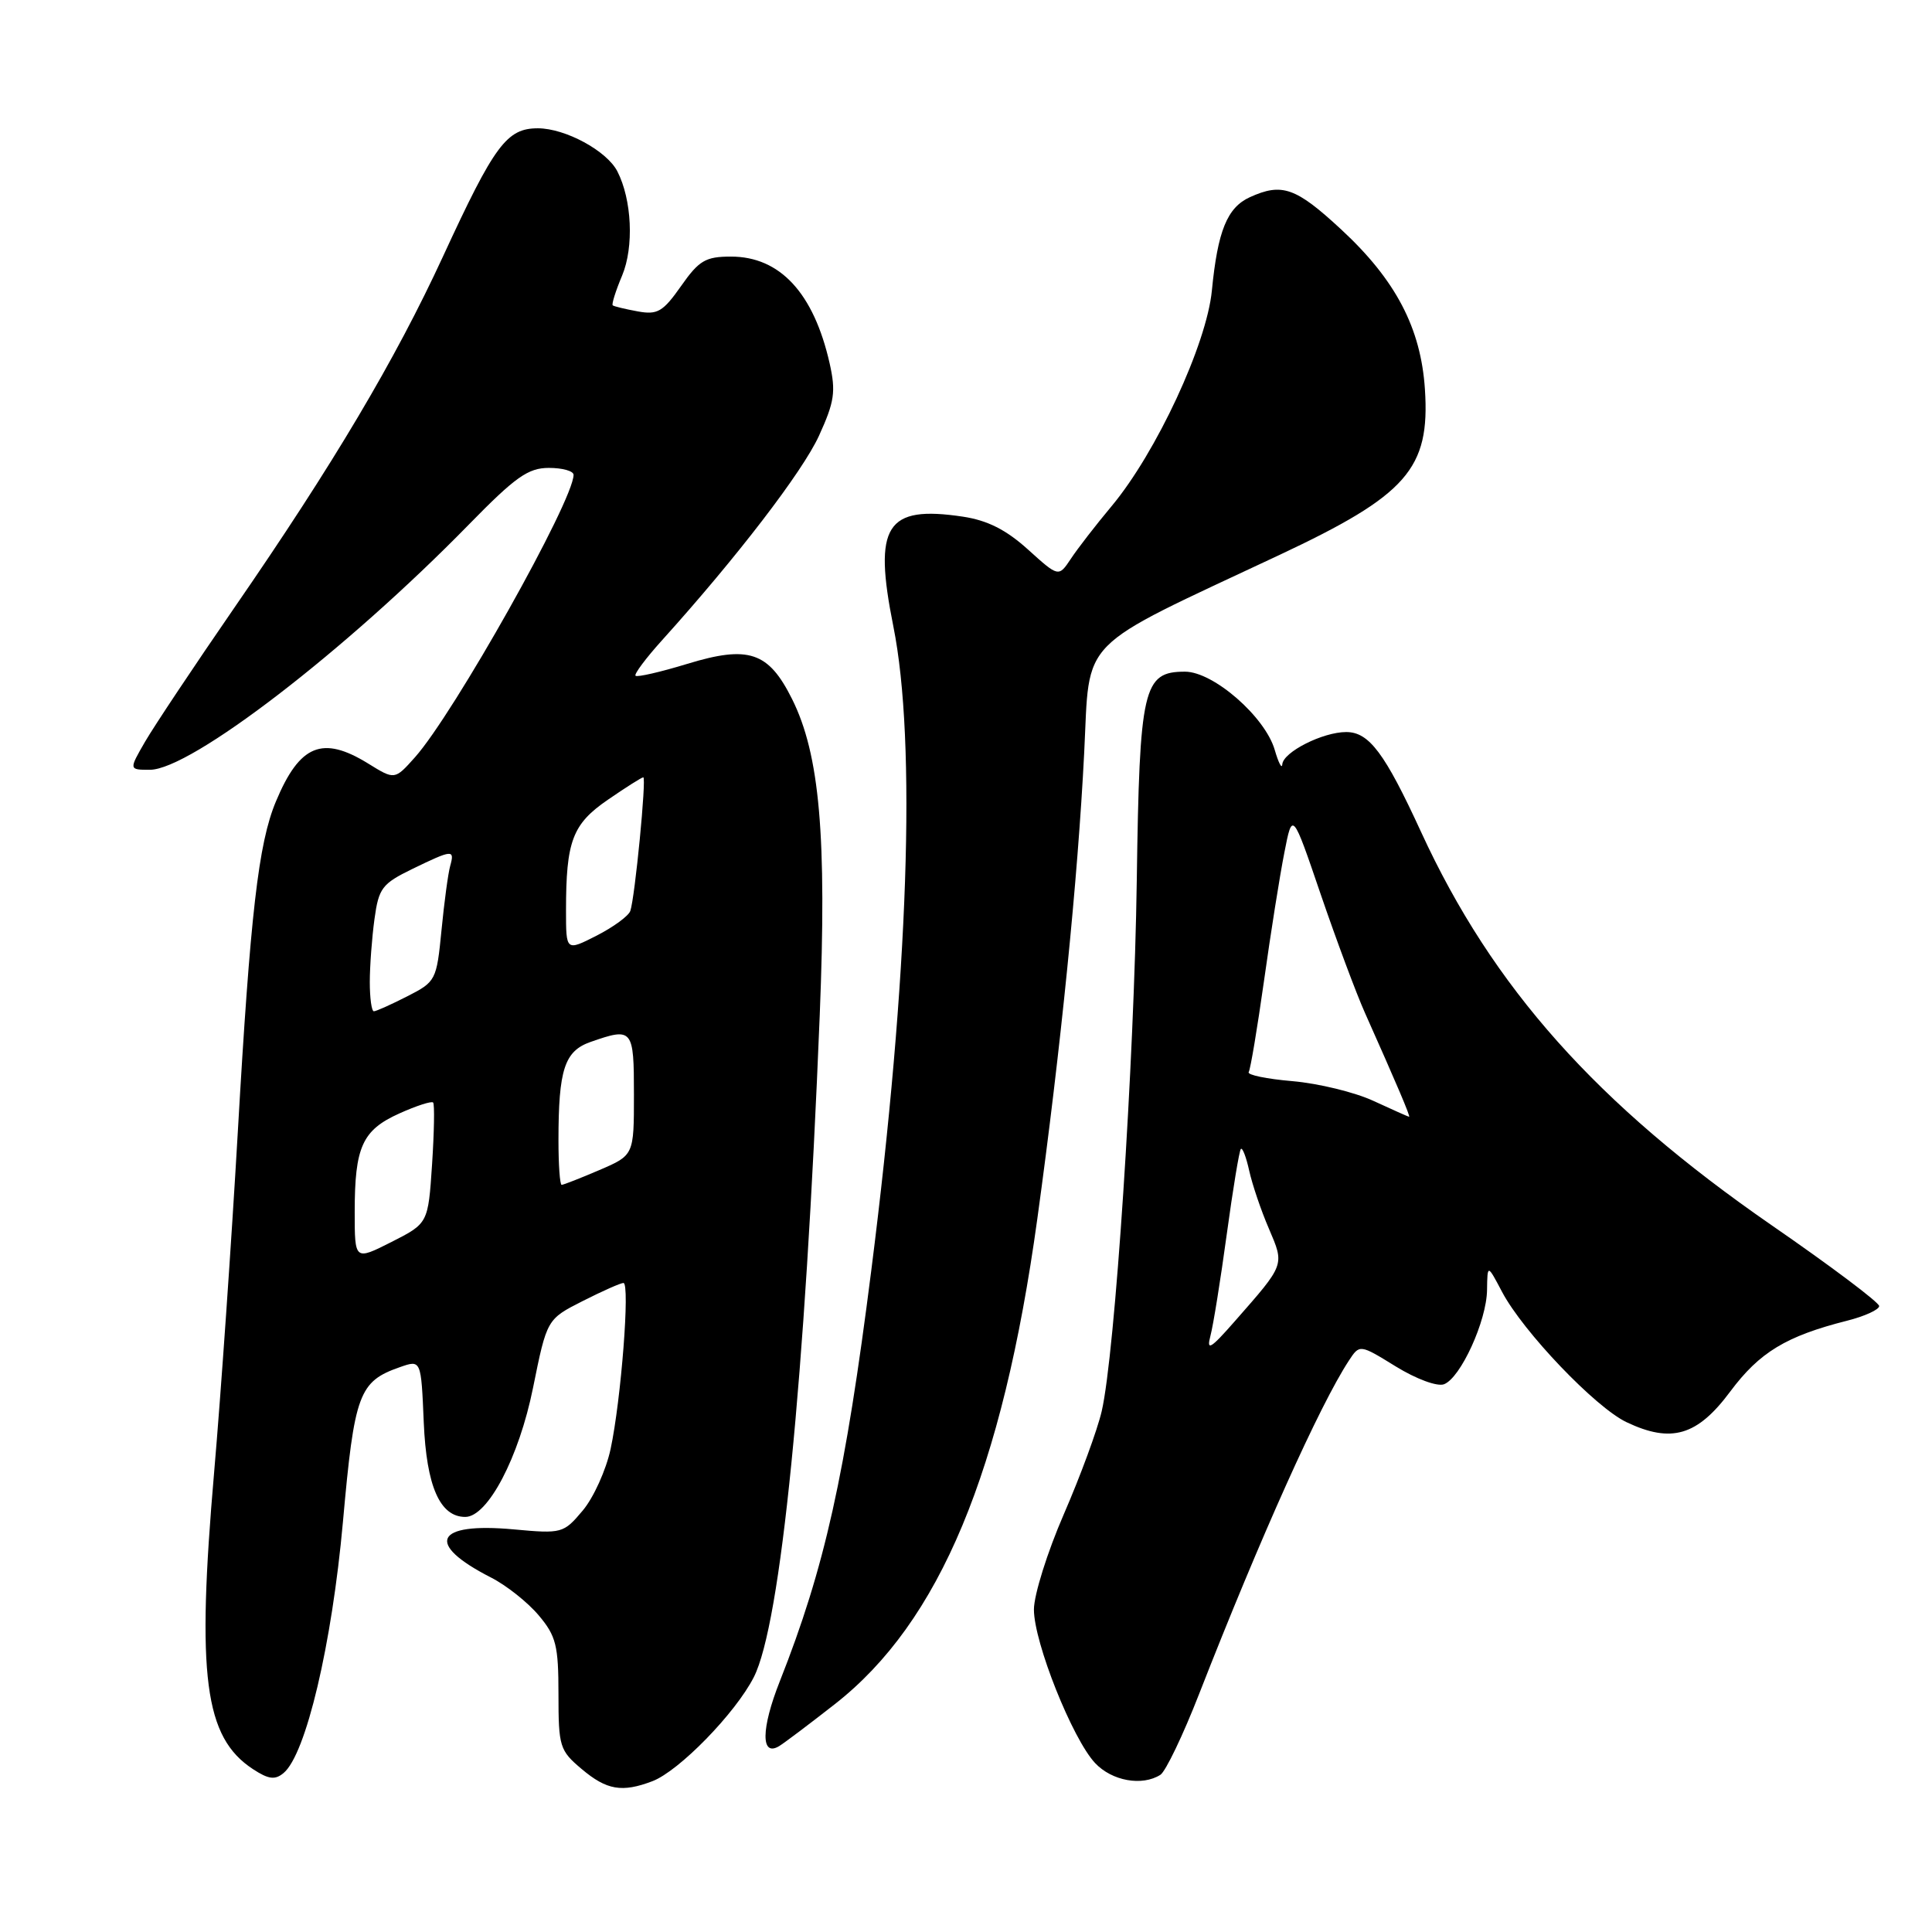 <?xml version="1.0" encoding="UTF-8" standalone="no"?>
<!DOCTYPE svg PUBLIC "-//W3C//DTD SVG 1.1//EN" "http://www.w3.org/Graphics/SVG/1.1/DTD/svg11.dtd" >
<svg xmlns="http://www.w3.org/2000/svg" xmlns:xlink="http://www.w3.org/1999/xlink" version="1.1" viewBox="0 0 256 256">
 <g >
 <path fill="currentColor"
d=" M 86.44 236.02 C 89.97 234.68 97.44 227.02 99.88 222.24 C 103.46 215.22 106.67 182.95 108.62 134.50 C 109.57 110.83 108.62 99.96 104.95 92.62 C 101.83 86.36 99.20 85.48 91.05 87.97 C 87.51 89.05 84.43 89.76 84.21 89.54 C 84.00 89.33 85.58 87.21 87.73 84.83 C 97.62 73.87 106.33 62.52 108.52 57.74 C 110.58 53.22 110.77 51.90 109.93 48.14 C 107.82 38.83 103.36 34.00 96.86 34.00 C 93.49 34.00 92.62 34.51 90.24 37.91 C 87.84 41.32 87.12 41.74 84.50 41.26 C 82.85 40.96 81.36 40.60 81.19 40.46 C 81.02 40.33 81.58 38.54 82.44 36.50 C 84.02 32.71 83.73 26.45 81.80 22.70 C 80.40 19.98 74.91 17.01 71.28 17.00 C 67.14 17.00 65.53 19.17 58.69 34.00 C 52.36 47.71 44.17 61.51 31.07 80.50 C 25.76 88.20 20.44 96.19 19.24 98.25 C 17.07 102.00 17.07 102.00 19.86 102.00 C 25.26 102.00 45.79 86.22 62.14 69.49 C 68.30 63.19 69.98 62.00 72.73 62.00 C 74.53 62.00 76.00 62.41 76.00 62.92 C 76.00 66.33 60.13 94.59 54.97 100.36 C 52.30 103.35 52.30 103.35 48.78 101.17 C 42.72 97.43 39.71 98.66 36.56 106.20 C 34.24 111.74 33.17 121.08 31.51 150.00 C 30.67 164.57 29.26 184.82 28.38 195.00 C 26.03 222.13 27.08 230.20 33.52 234.42 C 35.58 235.77 36.44 235.88 37.57 234.94 C 40.54 232.48 43.98 217.89 45.44 201.66 C 46.96 184.66 47.55 183.05 53.00 181.15 C 55.80 180.17 55.80 180.17 56.15 188.48 C 56.51 196.94 58.29 201.00 61.65 201.00 C 64.63 201.00 68.77 193.12 70.63 183.89 C 72.47 174.80 72.47 174.80 77.20 172.40 C 79.80 171.08 82.24 170.00 82.61 170.00 C 83.50 170.00 82.30 185.49 80.91 191.99 C 80.31 194.78 78.65 198.45 77.22 200.15 C 74.67 203.18 74.47 203.24 68.06 202.65 C 57.60 201.69 56.26 204.54 65.06 209.03 C 67.09 210.06 69.93 212.32 71.37 214.03 C 73.69 216.78 74.00 218.03 74.00 224.49 C 74.00 231.45 74.16 231.95 77.08 234.41 C 80.39 237.20 82.42 237.55 86.44 236.02 Z  M 153.76 235.17 C 154.45 234.73 156.77 229.90 158.90 224.43 C 167.01 203.68 174.87 186.19 178.72 180.31 C 180.16 178.11 180.16 178.11 184.96 181.07 C 187.66 182.73 190.45 183.76 191.34 183.42 C 193.54 182.58 196.99 175.03 197.04 170.93 C 197.09 167.50 197.09 167.50 199.03 171.18 C 201.82 176.46 211.40 186.49 215.53 188.45 C 221.47 191.27 224.91 190.25 229.27 184.38 C 233.15 179.18 236.66 177.05 244.75 175.00 C 247.09 174.41 249.00 173.53 249.00 173.06 C 249.00 172.58 242.59 167.76 234.75 162.35 C 211.57 146.32 197.79 130.87 188.30 110.24 C 183.49 99.78 181.41 97.00 178.38 97.00 C 175.27 97.00 170.03 99.65 169.91 101.28 C 169.86 101.95 169.41 101.09 168.91 99.37 C 167.64 94.98 160.78 89.00 157.02 89.00 C 151.47 89.00 150.99 91.07 150.63 116.61 C 150.29 140.82 147.74 179.45 145.98 187.00 C 145.41 189.47 143.15 195.60 140.97 200.62 C 138.79 205.63 137.00 211.33 137.00 213.27 C 137.00 217.63 142.10 230.41 145.11 233.62 C 147.34 235.99 151.34 236.71 153.76 235.17 Z  M 110.63 225.80 C 124.52 214.93 132.83 195.00 137.45 161.50 C 140.55 139.01 142.82 116.43 143.66 99.75 C 144.45 84.21 142.43 86.26 169.50 73.55 C 186.45 65.59 189.50 62.12 188.81 51.59 C 188.28 43.47 184.94 37.09 177.71 30.40 C 171.71 24.84 169.87 24.19 165.61 26.13 C 162.61 27.50 161.35 30.59 160.58 38.50 C 159.89 45.61 153.22 59.97 147.30 67.06 C 145.21 69.56 142.77 72.71 141.89 74.05 C 140.27 76.48 140.27 76.48 136.21 72.81 C 133.32 70.20 130.85 68.95 127.59 68.46 C 117.39 66.93 115.69 69.61 118.37 82.98 C 121.45 98.32 120.39 129.47 115.45 168.33 C 112.00 195.53 109.28 207.74 103.32 222.80 C 100.84 229.07 100.80 232.84 103.24 231.37 C 103.93 230.95 107.26 228.44 110.63 225.80 Z  M 47.00 160.58 C 47.00 151.97 48.00 149.75 52.91 147.54 C 55.17 146.52 57.19 145.87 57.39 146.09 C 57.60 146.32 57.53 150.01 57.25 154.30 C 56.73 162.10 56.73 162.10 51.87 164.57 C 47.00 167.03 47.00 167.03 47.00 160.58 Z  M 74.00 151.12 C 74.00 141.70 74.80 139.27 78.26 138.06 C 83.84 136.11 84.00 136.31 84.00 145.04 C 84.00 153.07 84.00 153.07 79.42 155.04 C 76.90 156.12 74.65 157.00 74.42 157.00 C 74.19 157.00 74.00 154.36 74.00 151.12 Z  M 49.00 130.14 C 49.00 128.02 49.28 124.26 49.62 121.78 C 50.18 117.68 50.62 117.10 54.64 115.14 C 59.98 112.55 60.27 112.53 59.65 114.75 C 59.38 115.71 58.86 119.55 58.50 123.27 C 57.85 129.90 57.75 130.09 53.96 132.02 C 51.82 133.11 49.84 134.00 49.54 134.00 C 49.24 134.00 49.00 132.26 49.00 130.14 Z  M 75.00 120.65 C 75.00 111.43 75.84 109.20 80.56 105.96 C 82.93 104.33 85.03 103.00 85.24 103.00 C 85.68 103.00 84.13 118.95 83.52 120.70 C 83.29 121.37 81.28 122.84 79.05 123.98 C 75.00 126.04 75.00 126.04 75.00 120.65 Z  M 160.39 177.00 C 160.76 175.62 161.73 169.58 162.55 163.56 C 163.37 157.55 164.21 152.46 164.42 152.24 C 164.64 152.03 165.13 153.33 165.53 155.14 C 165.93 156.94 167.09 160.39 168.13 162.79 C 170.22 167.69 170.30 167.46 163.61 175.08 C 160.40 178.74 159.84 179.07 160.39 177.00 Z  M 182.00 145.88 C 179.53 144.73 174.70 143.56 171.27 143.26 C 167.85 142.97 165.23 142.43 165.46 142.06 C 165.69 141.70 166.60 136.25 167.49 129.95 C 168.37 123.65 169.58 116.03 170.18 113.00 C 171.25 107.50 171.25 107.50 175.00 118.50 C 177.07 124.55 179.71 131.64 180.88 134.25 C 185.04 143.57 186.93 148.00 186.71 147.98 C 186.60 147.97 184.47 147.02 182.00 145.88 Z "/>
</g>
</svg>